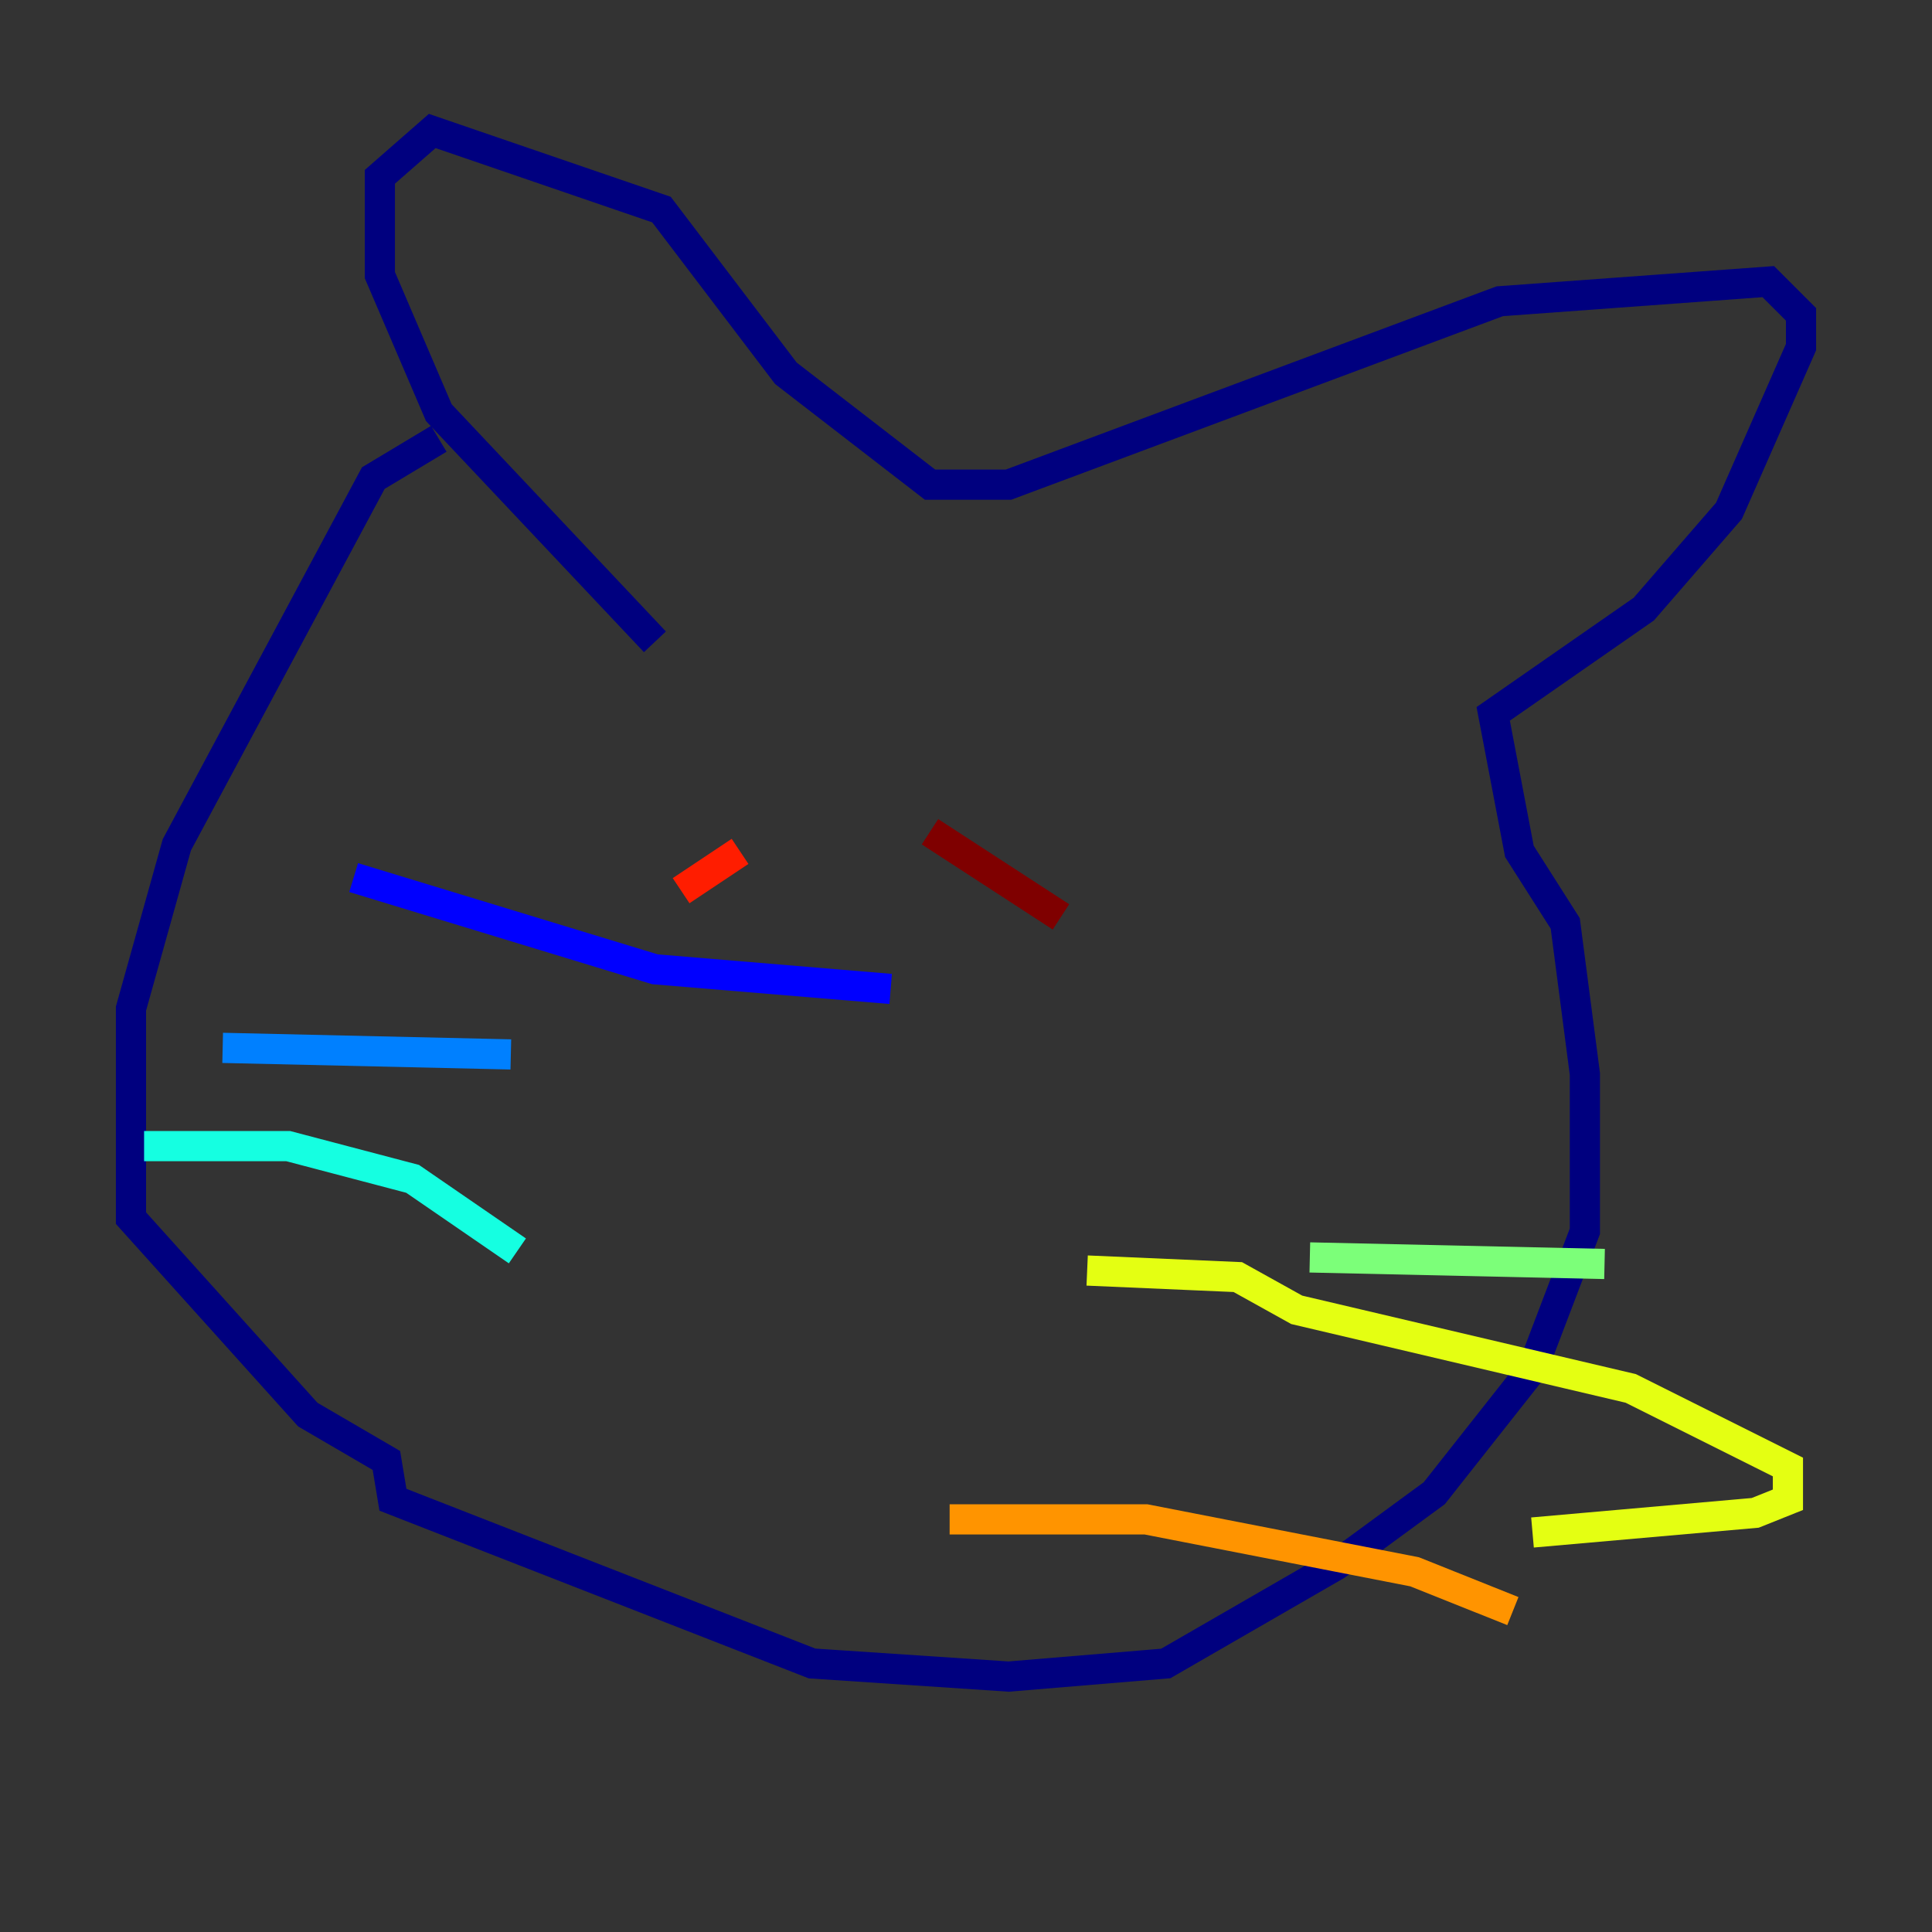<?xml version="1.0" encoding="utf-8" ?>
<svg baseProfile="tiny" height="128" version="1.2" viewBox="0,0,128,128" width="128" xmlns="http://www.w3.org/2000/svg" xmlns:ev="http://www.w3.org/2001/xml-events" xmlns:xlink="http://www.w3.org/1999/xlink"><rect x="0" y="0" width="128" height="128" fill="#333333" stroke="none"/><defs /><polyline fill="none" points="29.071,29.071 24.732,31.675 11.715,55.973 8.678,66.82 8.678,80.705 20.393,93.722 25.6,96.759 26.034,99.363 53.803,110.21 66.82,111.078 77.234,110.21 88.515,103.702 95.024,98.929 101.532,90.685 105.003,81.573 105.003,71.159 103.702,61.18 100.664,56.407 98.929,47.295 108.909,40.352 114.549,33.844 119.322,22.997 119.322,20.827 117.153,18.658 99.363,19.959 66.82,32.108 61.614,32.108 52.068,24.732 43.824,13.885 28.637,8.678 25.166,11.715 25.166,18.224 29.071,27.336 43.39,42.522" stroke="#00007f" stroke-width="2" /><polyline fill="none" points="23.43,58.142 43.39,64.217 59.01,65.519" stroke="#0000ff" stroke-width="2" /><polyline fill="none" points="14.752,69.424 33.844,69.858" stroke="#0080ff" stroke-width="2" /><polyline fill="none" points="9.546,75.932 19.091,75.932 27.336,78.102 34.278,82.875" stroke="#15ffe1" stroke-width="2" /><polyline fill="none" points="86.78,83.308 106.305,83.742" stroke="#7cff79" stroke-width="2" /><polyline fill="none" points="72.027,84.176 82.007,84.61 85.912,86.78 108.041,91.986 118.454,97.193 118.454,99.363 116.285,100.231 101.532,101.532" stroke="#e4ff12" stroke-width="2" /><polyline fill="none" points="62.915,100.664 75.932,100.664 93.722,104.136 100.231,106.739" stroke="#ff9400" stroke-width="2" /><polyline fill="none" points="45.125,59.01 49.031,56.407" stroke="#ff1d00" stroke-width="2" /><polyline fill="none" points="61.614,55.105 70.291,60.746" stroke="#7f0000" stroke-width="2" /></svg>